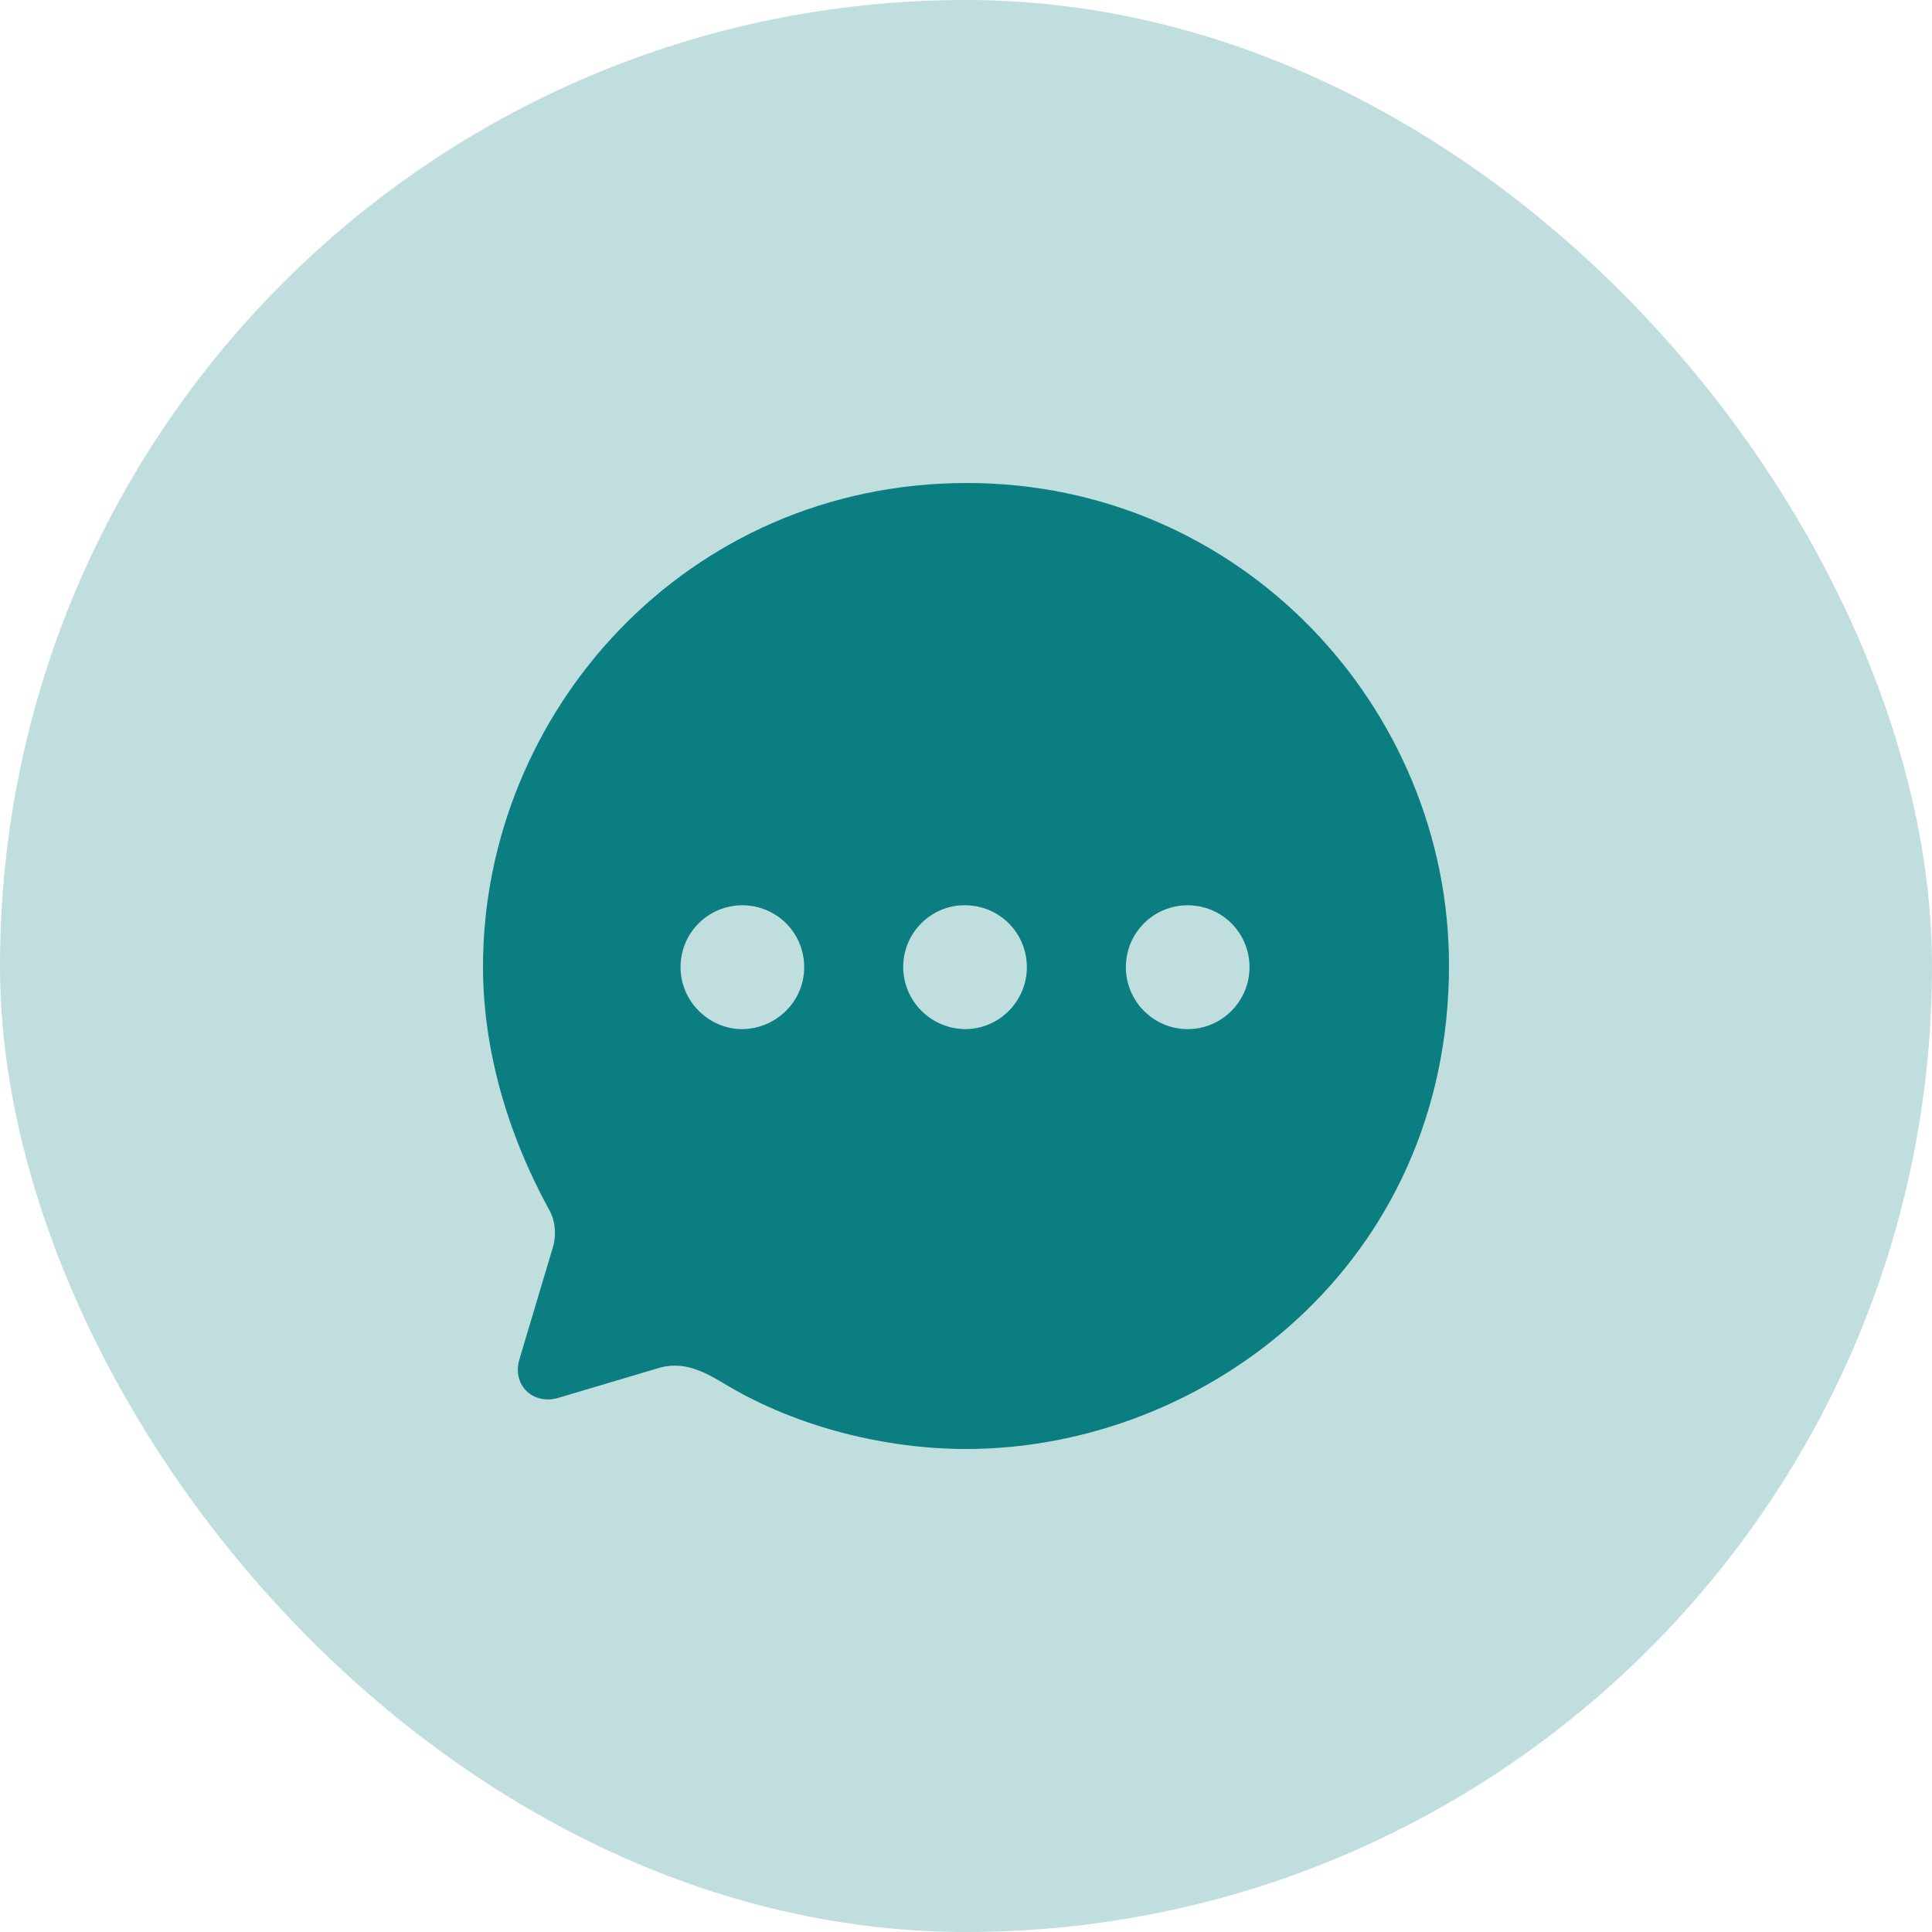 <svg width="40" height="40" viewBox="0 0 40 40" fill="none" xmlns="http://www.w3.org/2000/svg">
<rect width="40" height="40" rx="20" fill="#0A7E80" fill-opacity="0.25"/>
<path fill-rule="evenodd" clip-rule="evenodd" d="M10 20.015C10 14.747 14.21 10 20.02 10C25.7 10 30 14.657 30 19.985C30 26.164 24.96 30 20 30C18.36 30 16.54 29.559 15.08 28.698C14.57 28.388 14.14 28.157 13.59 28.337L11.57 28.938C11.06 29.099 10.6 28.698 10.75 28.157L11.42 25.914C11.53 25.603 11.51 25.273 11.35 25.012C10.49 23.43 10 21.698 10 20.015ZM18.7 20.015C18.7 20.726 19.27 21.297 19.98 21.307C20.69 21.307 21.26 20.726 21.26 20.025C21.26 19.314 20.69 18.743 19.98 18.743C19.28 18.733 18.7 19.314 18.7 20.015ZM23.31 20.025C23.31 20.726 23.88 21.307 24.59 21.307C25.3 21.307 25.87 20.726 25.87 20.025C25.87 19.314 25.3 18.743 24.59 18.743C23.88 18.743 23.31 19.314 23.31 20.025ZM15.37 21.307C14.67 21.307 14.09 20.726 14.09 20.025C14.09 19.314 14.66 18.743 15.37 18.743C16.08 18.743 16.65 19.314 16.65 20.025C16.65 20.726 16.08 21.297 15.37 21.307Z" fill="#0A7E80"/>
</svg>
